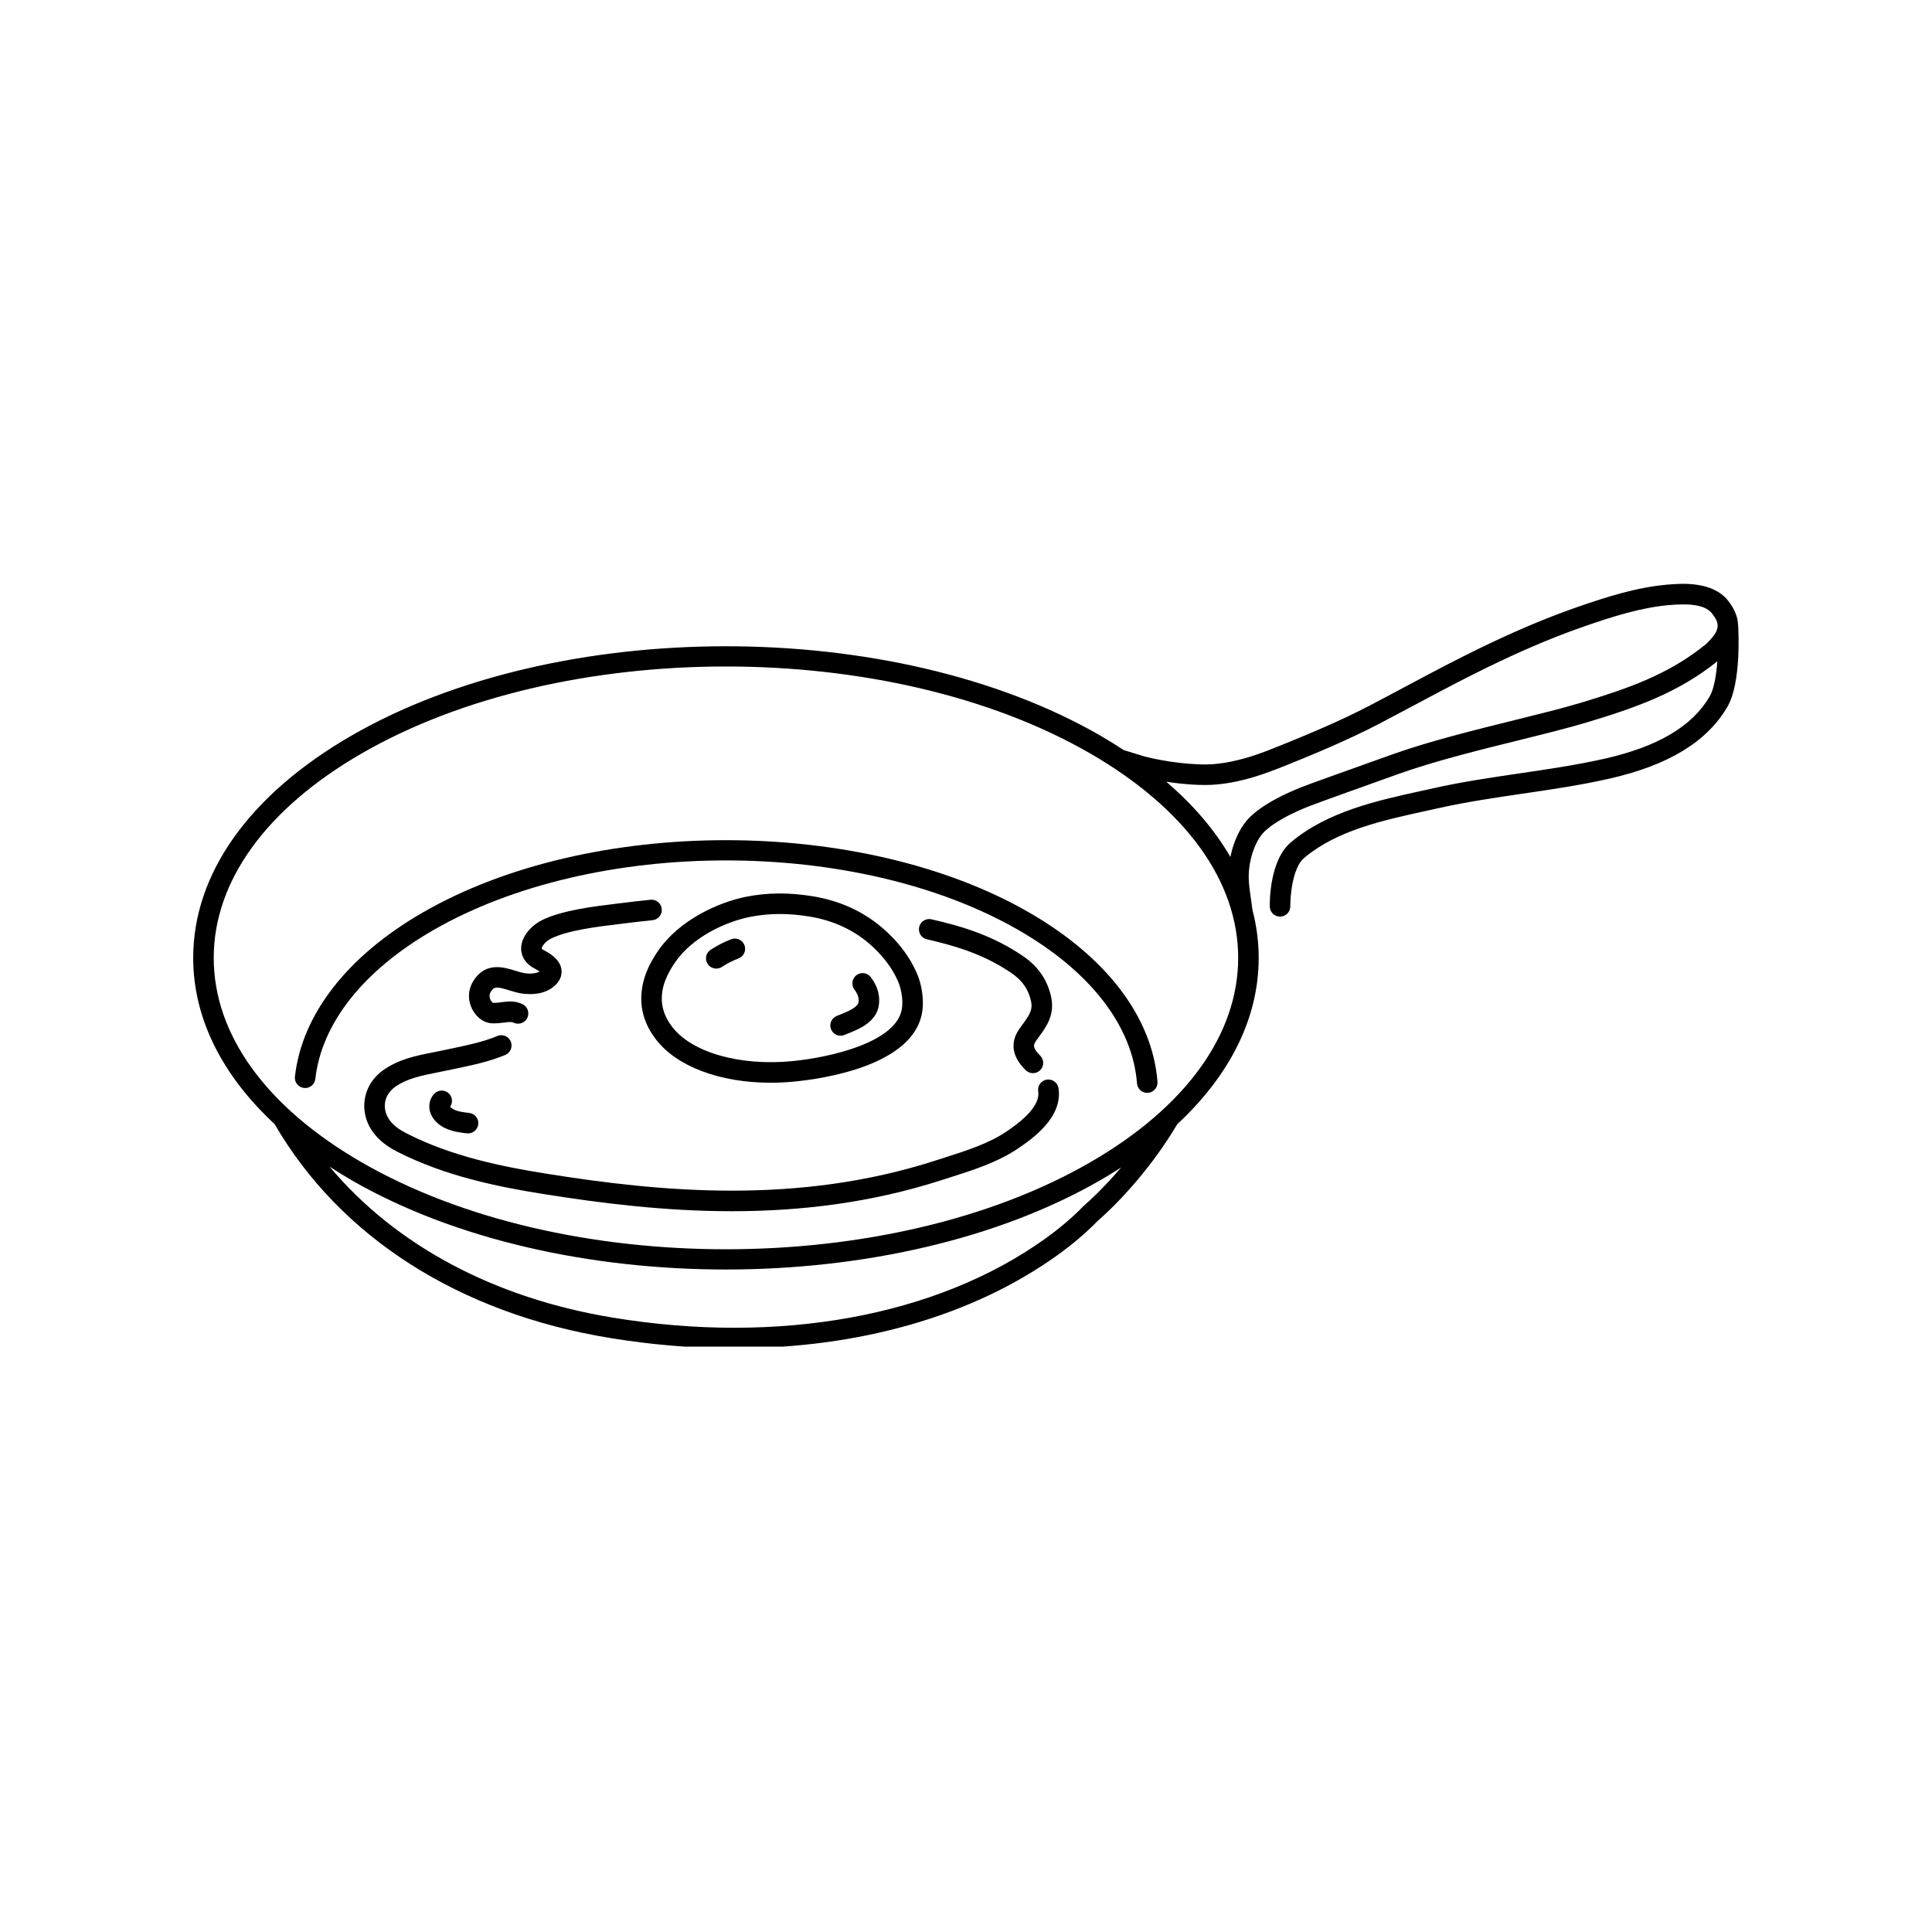 <svg xmlns="http://www.w3.org/2000/svg" xmlns:xlink="http://www.w3.org/1999/xlink" width="400" zoomAndPan="magnify" viewBox="0 0 300 300" height="400" preserveAspectRatio="xMidYMid meet" version="1.0"><defs><clipPath id="79093fa7e6"><path d="M 30 90.656 L 269.965 90.656 L 269.965 209.102 L 30 209.102 Z M 30 90.656 " clip-rule="nonzero"/></clipPath></defs><path fill="currentColor" d="M 140.031 156.73 C 139.113 161.875 128.898 164.207 123.008 164.773 C 114.809 165.566 107.293 163.395 104.305 159.355 C 103.93 158.844 103.043 157.648 102.816 155.895 C 102.48 153.27 103.77 150.996 104.77 149.516 C 107.539 145.422 112.801 143.109 116.461 142.375 C 117.969 142.074 119.508 141.926 121.094 141.926 C 122.57 141.926 124.086 142.055 125.668 142.316 C 128.984 142.855 131.906 144.102 134.348 146.016 C 135.742 147.109 138.273 149.434 139.574 152.703 C 139.801 153.273 140.32 155.102 140.031 156.73 Z M 136.316 143.508 C 133.445 141.258 130.035 139.797 126.18 139.168 C 122.516 138.57 119.133 138.598 115.84 139.25 C 111.582 140.105 105.441 142.836 102.129 147.73 C 101.383 148.832 99.125 152.176 99.652 156.301 C 99.988 158.879 101.266 160.605 101.746 161.254 C 104.945 165.574 111.75 168.125 119.652 168.125 C 120.848 168.125 122.074 168.07 123.316 167.949 C 127.598 167.535 141.691 165.547 143.172 157.289 C 143.578 155.02 142.965 152.602 142.535 151.531 C 140.961 147.562 137.965 144.801 136.316 143.508 " fill-opacity="1" fill-rule="nonzero"/><path fill="currentColor" d="M 81.492 151.117 C 81.051 151.055 80.543 150.898 80.008 150.727 C 78.242 150.184 75.293 149.262 73.414 152.473 C 72.625 153.816 72.625 155.461 73.418 156.875 C 74.109 158.121 75.258 158.879 76.477 158.906 C 77.227 158.914 77.855 158.84 78.363 158.773 C 79.141 158.68 79.441 158.656 79.762 158.805 C 79.98 158.906 80.215 158.957 80.441 158.957 C 81.039 158.957 81.609 158.621 81.883 158.043 C 82.258 157.246 81.918 156.297 81.121 155.922 C 79.926 155.359 78.875 155.496 77.953 155.613 C 77.492 155.672 77.062 155.738 76.574 155.723 C 76.508 155.703 76.27 155.527 76.117 155.152 C 76.031 154.934 75.918 154.504 76.164 154.082 C 76.691 153.184 77.043 153.145 79.059 153.773 C 79.691 153.969 80.34 154.168 81.027 154.273 C 82.086 154.426 84.09 154.527 85.66 153.434 C 87.02 152.496 87.246 151.441 87.199 150.723 C 87.121 149.508 86.215 148.453 84.504 147.574 C 84.188 147.41 84.117 147.293 84.113 147.293 C 84.082 147.027 84.664 146.199 85.531 145.758 C 88.086 144.461 92.824 143.887 95.957 143.508 L 96.957 143.387 C 98.484 143.191 99.93 143.027 101.328 142.887 C 102.207 142.797 102.844 142.016 102.754 141.137 C 102.664 140.262 101.891 139.613 101.008 139.715 C 99.582 139.859 98.113 140.023 96.559 140.223 L 95.574 140.34 C 92.215 140.75 87.145 141.363 84.09 142.914 C 82.566 143.688 80.926 145.379 80.922 147.281 C 80.922 148.043 81.199 149.461 83.051 150.414 C 83.387 150.582 83.617 150.738 83.781 150.855 C 83.297 151.152 82.41 151.254 81.492 151.117 " fill-opacity="1" fill-rule="nonzero"/><path fill="currentColor" d="M 161.379 160.922 C 162.48 159.418 163.852 157.543 163.199 154.699 C 162.594 152.094 161.188 150.062 158.891 148.488 C 154.102 145.211 149.215 143.793 144.637 142.75 C 143.781 142.551 142.926 143.09 142.73 143.945 C 142.535 144.809 143.07 145.66 143.926 145.855 C 148.195 146.832 152.742 148.141 157.086 151.117 C 158.738 152.25 159.664 153.574 160.09 155.418 C 160.402 156.777 159.867 157.594 158.809 159.039 C 158.633 159.277 158.457 159.52 158.289 159.762 C 156.082 162.934 158.473 165.363 159.254 166.164 C 159.57 166.48 159.98 166.641 160.395 166.641 C 160.797 166.641 161.199 166.492 161.512 166.184 C 162.137 165.566 162.148 164.562 161.531 163.93 C 160.324 162.707 160.41 162.297 160.906 161.578 C 161.059 161.359 161.219 161.141 161.379 160.922 " fill-opacity="1" fill-rule="nonzero"/><path fill="currentColor" d="M 162.539 167.641 C 161.672 167.777 161.078 168.594 161.211 169.465 C 161.609 172.051 157.77 174.684 156.332 175.672 C 153.574 177.559 149.988 178.703 146.52 179.805 L 145.316 180.191 C 123.875 187.117 102.629 185.105 84.676 182.223 C 77.977 181.152 70.188 179.574 63.219 176.035 C 62.059 175.449 61.285 174.879 60.703 174.191 C 59.98 173.328 59.648 172.305 59.777 171.305 C 59.898 170.312 60.453 169.422 61.328 168.789 C 63.184 167.461 65.445 167.016 67.836 166.543 C 68.355 166.438 68.867 166.34 69.375 166.227 C 69.859 166.125 70.344 166.023 70.832 165.922 C 73.352 165.395 75.953 164.852 78.457 163.812 C 79.266 163.473 79.652 162.543 79.316 161.73 C 78.98 160.914 78.047 160.531 77.23 160.867 C 75.008 161.793 72.664 162.281 70.18 162.801 C 69.684 162.902 69.191 163.008 68.699 163.113 C 68.211 163.219 67.715 163.316 67.219 163.414 C 64.598 163.93 61.887 164.469 59.469 166.203 C 57.863 167.352 56.848 169.023 56.613 170.906 C 56.379 172.797 56.961 174.691 58.266 176.242 C 59.391 177.582 60.805 178.387 61.777 178.883 C 69.137 182.617 77.23 184.262 84.172 185.375 C 93.285 186.836 103.238 188.078 113.656 188.078 C 124.188 188.074 135.195 186.809 146.297 183.223 L 147.484 182.844 C 151.004 181.723 154.988 180.457 158.133 178.301 C 160.207 176.879 165.07 173.551 164.363 168.977 C 164.227 168.105 163.414 167.512 162.539 167.641 " fill-opacity="1" fill-rule="nonzero"/><path fill="currentColor" d="M 133.02 151.402 C 132.305 151.914 132.141 152.906 132.656 153.625 C 133.219 154.414 133.387 154.914 133.316 155.598 C 133.227 156.418 131.535 157.105 130.52 157.512 C 130.297 157.602 130.082 157.688 129.898 157.766 C 129.086 158.113 128.711 159.055 129.059 159.863 C 129.32 160.465 129.906 160.824 130.527 160.824 C 130.738 160.824 130.949 160.785 131.152 160.695 C 131.324 160.621 131.512 160.547 131.711 160.469 C 133.391 159.793 136.203 158.66 136.488 155.926 C 136.676 154.055 135.965 152.773 135.242 151.766 C 134.73 151.051 133.734 150.887 133.02 151.402 " fill-opacity="1" fill-rule="nonzero"/><path fill="currentColor" d="M 113.547 145.844 C 112.445 146.266 111.367 146.812 110.348 147.477 C 109.613 147.957 109.406 148.945 109.887 149.684 C 110.191 150.148 110.703 150.402 111.223 150.402 C 111.52 150.402 111.824 150.32 112.094 150.148 C 112.918 149.605 113.785 149.164 114.676 148.824 C 115.5 148.516 115.914 147.594 115.602 146.77 C 115.293 145.949 114.375 145.535 113.547 145.844 " fill-opacity="1" fill-rule="nonzero"/><path fill="currentColor" d="M 69.699 169.789 C 69.066 169.18 68.059 169.195 67.445 169.828 C 66.938 170.352 66.652 171.086 66.664 171.84 C 66.672 172.797 67.141 173.707 68.012 174.461 C 69.289 175.559 71 175.824 72.508 175.984 C 72.57 175.992 72.625 175.992 72.684 175.992 C 73.488 175.992 74.176 175.387 74.262 174.566 C 74.355 173.691 73.723 172.91 72.848 172.816 C 71.746 172.695 70.648 172.523 70.098 172.043 C 70 171.961 69.938 171.891 69.898 171.844 C 70.34 171.219 70.27 170.344 69.699 169.789 " fill-opacity="1" fill-rule="nonzero"/><path fill="currentColor" d="M 159.828 141.707 C 133.852 126.715 91.594 126.715 65.621 141.707 C 53.93 148.461 46.887 157.504 45.797 167.176 C 45.699 168.051 46.324 168.84 47.199 168.938 C 48.086 169.043 48.863 168.41 48.965 167.531 C 49.938 158.895 56.422 150.703 67.215 144.469 C 92.305 129.984 133.137 129.984 158.238 144.469 C 169.355 150.887 175.859 159.324 176.555 168.23 C 176.617 169.066 177.32 169.699 178.141 169.699 C 178.184 169.699 178.227 169.695 178.266 169.695 C 179.145 169.625 179.801 168.859 179.734 167.984 C 178.953 157.996 171.887 148.668 159.828 141.707 " fill-opacity="1" fill-rule="nonzero"/><g clip-path="url(#79093fa7e6)"><path fill="currentColor" d="M 245.449 109.133 C 242.719 109.957 239.086 110.855 235.234 111.809 C 228.992 113.355 221.922 115.105 216.238 117.129 C 207.336 120.301 203.242 121.777 202.105 122.227 C 199.309 123.34 197.109 124.5 195.363 125.785 C 195.121 125.965 194.898 126.156 194.676 126.348 L 194.512 126.484 C 193.879 127.012 193.289 127.715 192.754 128.582 C 192.656 128.734 192.559 128.906 192.465 129.082 C 191.805 130.32 191.344 131.656 191.051 133.062 C 188.66 128.93 185.328 125.008 181.094 121.387 C 183.789 121.797 186.73 122.023 188.922 121.812 C 193.027 121.43 196.344 120.199 199.949 118.746 C 204.352 116.973 209.477 114.828 214.148 112.395 C 215.953 111.449 217.742 110.492 219.543 109.535 C 220.949 108.789 222.355 108.039 223.766 107.293 C 227.191 105.484 230.203 103.969 232.98 102.656 C 237.684 100.43 241.98 98.656 246.117 97.227 C 250.285 95.785 254.727 94.348 259.152 93.961 C 261.621 93.746 264.613 93.699 265.828 95.242 C 267.055 96.793 267.215 97.797 264.98 99.953 C 259.188 104.73 252.707 106.938 245.449 109.133 Z M 169.293 180.48 C 138.102 198.488 87.348 198.488 56.152 180.48 C 41.344 171.93 33.188 160.66 33.188 148.738 C 33.188 136.82 41.344 125.551 56.152 117 C 71.75 107.992 92.238 103.492 112.723 103.492 C 133.211 103.492 153.695 107.992 169.293 117 C 184.102 125.551 192.262 136.82 192.262 148.738 C 192.262 160.66 184.102 171.93 169.293 180.48 Z M 168.305 187.223 C 168.27 187.254 168.238 187.285 168.203 187.32 C 166.504 189.07 164.551 190.727 162.234 192.387 C 145.434 204.391 121 208.848 95.184 204.605 C 76.676 201.566 61.402 193.352 51.168 181.148 C 52.262 181.863 53.387 182.562 54.559 183.242 C 70.598 192.5 91.656 197.129 112.723 197.129 C 133.785 197.129 154.852 192.5 170.887 183.242 C 171.996 182.602 173.059 181.941 174.102 181.27 C 171.324 184.539 168.98 186.641 168.305 187.223 Z M 249.824 120.926 C 259.043 118.852 265.07 115.188 268.242 109.73 C 270.383 106.055 269.953 97.965 269.895 97.055 C 269.895 97.02 269.883 96.98 269.879 96.941 C 269.824 95.824 269.387 94.602 268.332 93.266 C 265.891 90.18 260.973 90.602 258.875 90.785 C 254.086 91.203 249.434 92.707 245.074 94.211 C 240.828 95.68 236.426 97.5 231.617 99.773 C 228.801 101.105 225.746 102.645 222.277 104.473 C 220.863 105.219 219.449 105.969 218.039 106.723 C 216.254 107.676 214.465 108.633 212.676 109.566 C 208.125 111.941 203.086 114.043 198.758 115.789 C 196.016 116.895 192.602 118.27 188.625 118.637 C 185.629 118.922 180.695 118.254 177.711 117.461 L 174.582 116.5 C 174.559 116.496 174.535 116.492 174.516 116.488 C 173.348 115.723 172.148 114.969 170.887 114.238 C 138.816 95.723 86.629 95.723 54.559 114.238 C 38.723 123.383 30 135.637 30 148.738 C 30 158.047 34.418 166.918 42.645 174.555 C 52.852 192.129 71.312 203.914 94.668 207.754 C 101.227 208.832 107.707 209.363 114.008 209.363 C 133.297 209.363 150.914 204.395 164.09 194.98 C 166.539 193.227 168.617 191.461 170.441 189.586 C 173.934 186.562 178.977 181.051 182.809 174.555 C 191.027 166.914 195.449 158.043 195.449 148.738 C 195.449 146.215 195.113 143.719 194.477 141.273 L 194.066 138.285 C 193.914 137.16 193.867 136.262 193.918 135.469 C 194.035 133.691 194.492 132.051 195.273 130.586 C 195.34 130.469 195.402 130.355 195.461 130.258 C 195.816 129.695 196.191 129.234 196.562 128.926 L 196.742 128.773 C 196.914 128.625 197.09 128.473 197.262 128.344 C 198.773 127.23 200.746 126.199 203.281 125.191 C 204.645 124.652 211.137 122.332 217.309 120.129 C 222.844 118.16 229.832 116.43 236 114.906 C 239.891 113.941 243.562 113.031 246.371 112.184 C 253.824 109.934 260.508 107.648 266.668 102.684 C 266.504 104.879 266.145 106.992 265.484 108.129 C 262.785 112.777 257.43 115.945 249.121 117.82 C 244.801 118.793 240.316 119.449 235.98 120.086 C 231.617 120.727 227.109 121.387 222.688 122.375 L 220.758 122.801 C 213.883 124.305 206.094 126.012 200.434 130.805 C 197.133 133.598 197.156 140.043 197.172 140.77 C 197.188 141.637 197.895 142.328 198.762 142.328 C 198.773 142.328 198.785 142.328 198.793 142.328 C 199.672 142.316 200.375 141.59 200.359 140.707 C 200.336 139.262 200.676 134.773 202.496 133.234 C 207.547 128.957 214.613 127.41 221.441 125.914 L 223.387 125.488 C 227.688 124.523 232.137 123.871 236.441 123.238 C 240.836 122.594 245.387 121.93 249.824 120.926 " fill-opacity="1" fill-rule="nonzero"/></g></svg>